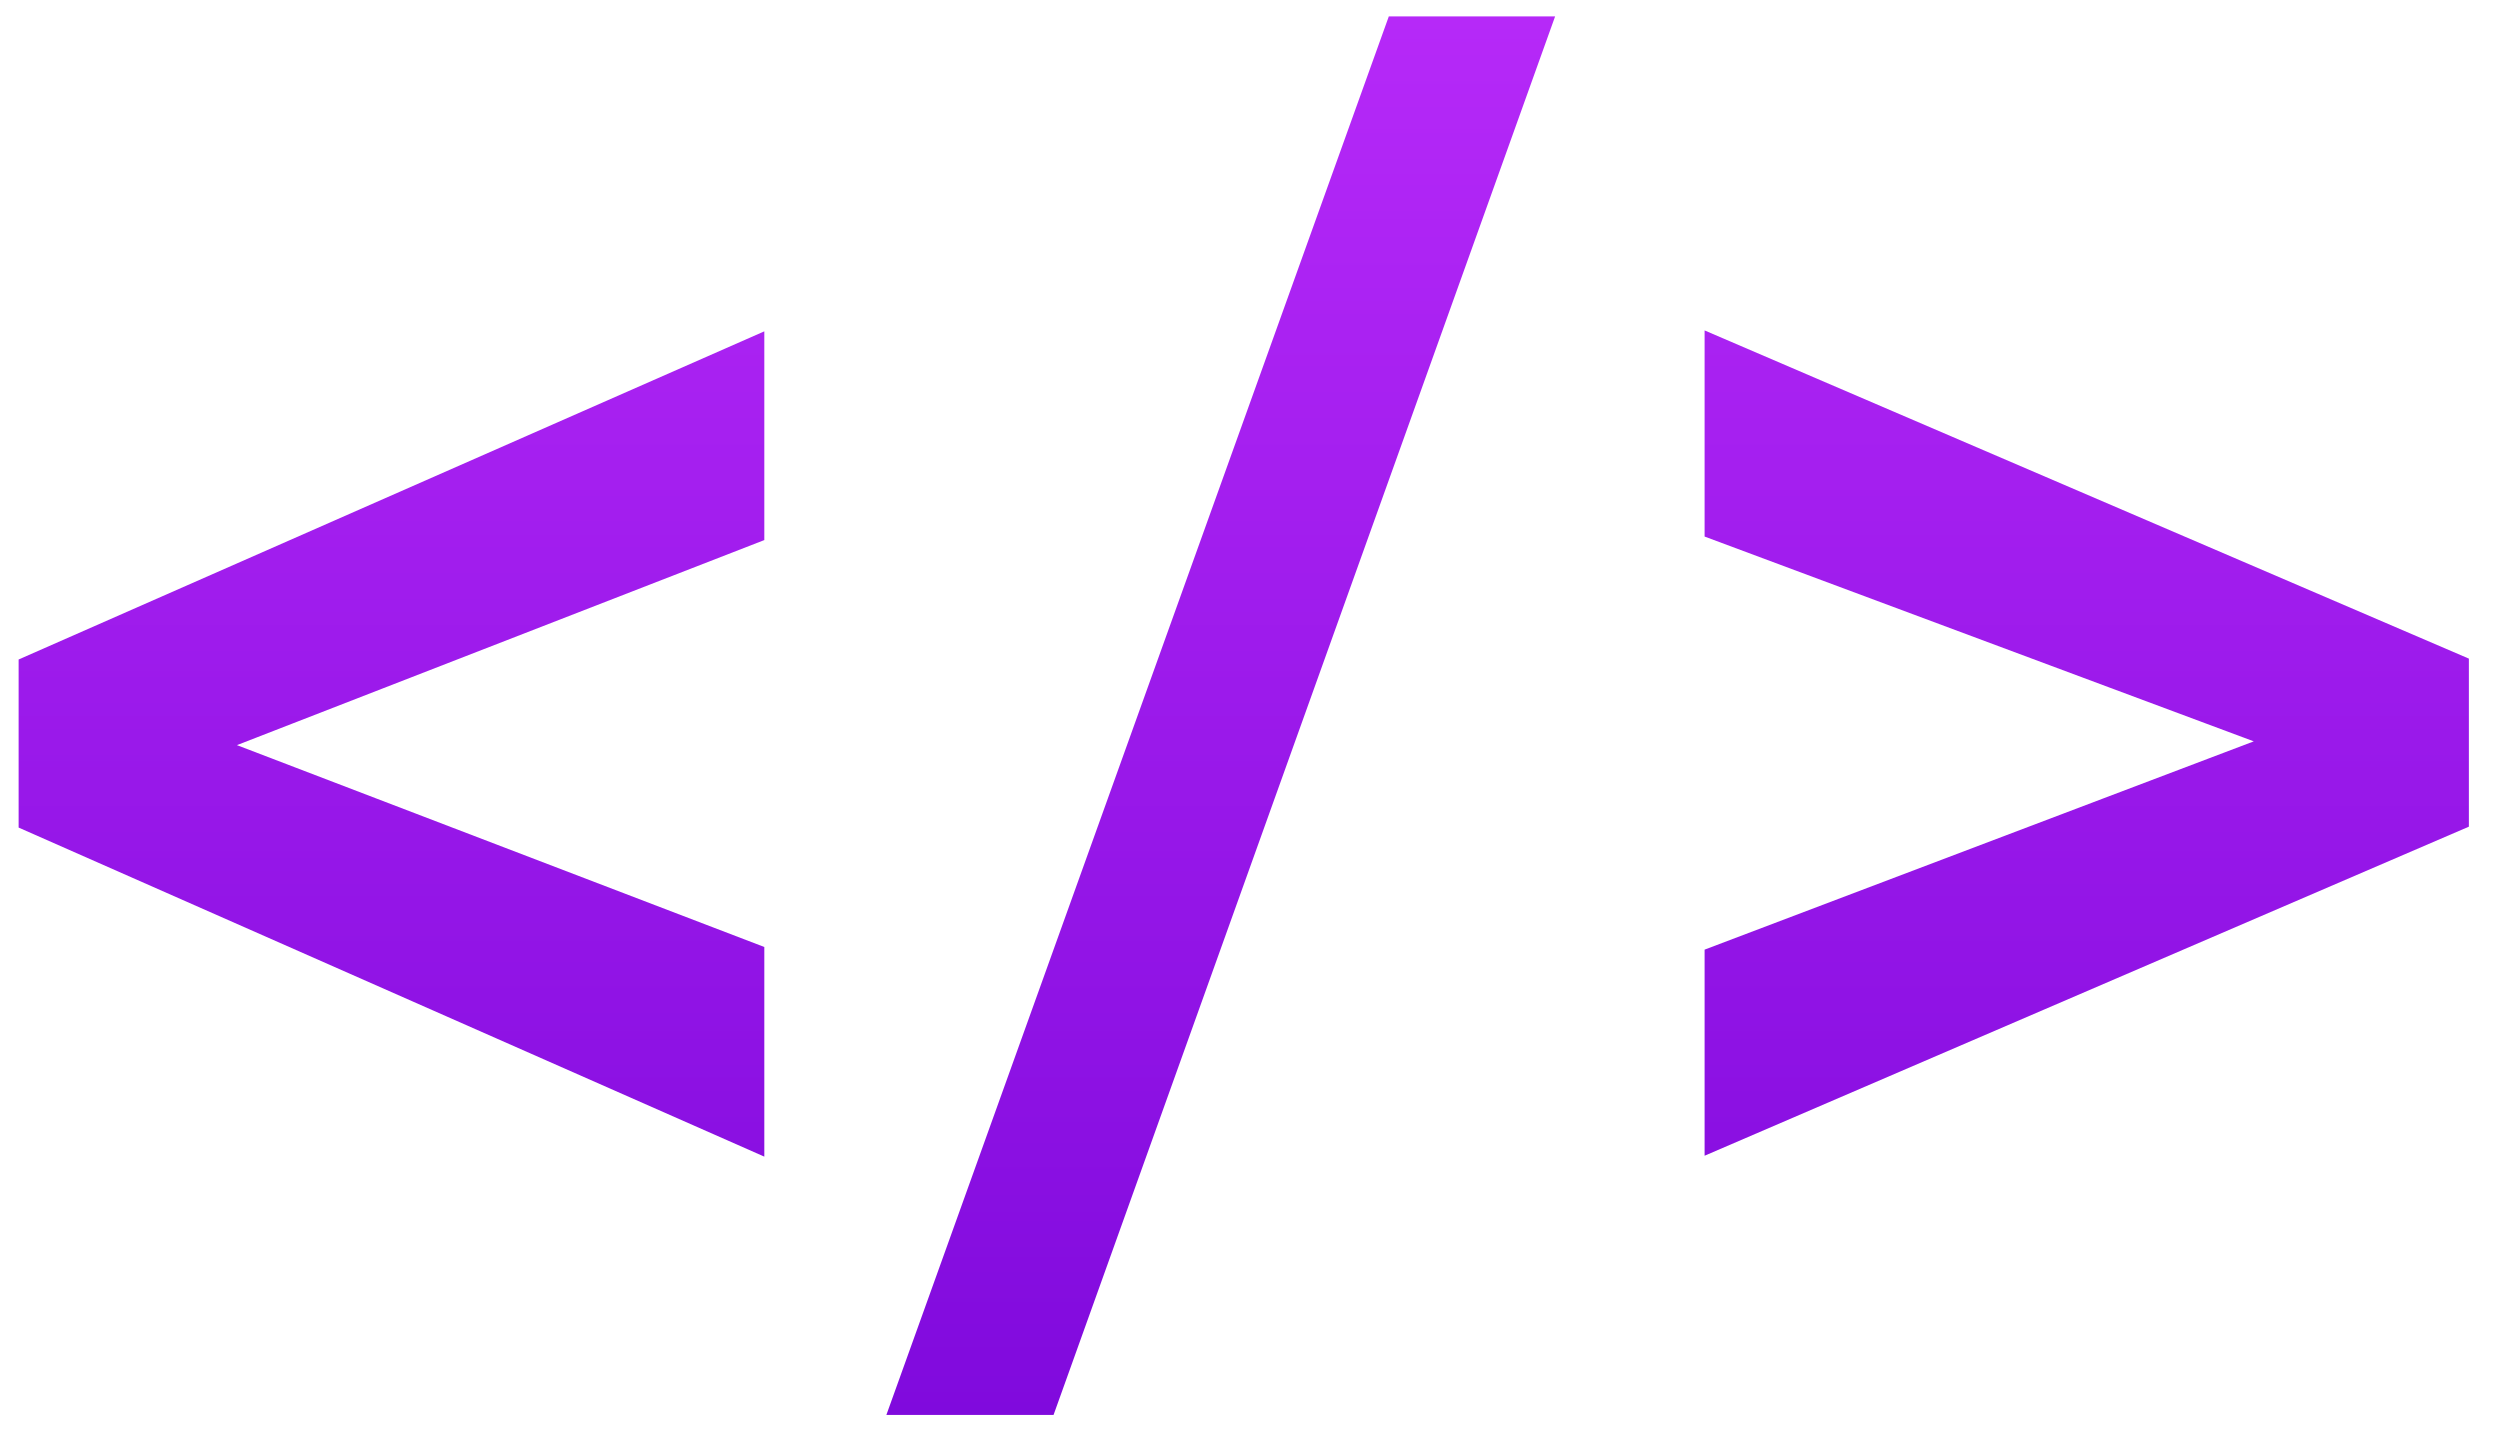 <svg width="69" height="40" viewBox="0 0 69 40" fill="none" xmlns="http://www.w3.org/2000/svg">
<path d="M4.957 19.96L21.095 26.137V31.923L0.514 22.841V19.008L4.957 19.96ZM21.095 14.906L4.957 21.181L0.514 22.035V18.202L21.095 9.145V14.906Z" fill="url(#paint0_linear_317_37)"/>
<path d="M42.921 0.453L29.078 39.052H24.464L38.331 0.453H42.921Z" fill="url(#paint1_linear_317_37)"/>
<path d="M63.477 20.936L47.047 14.809V9.12L68.141 18.178V22.035L63.477 20.936ZM47.047 26.21L63.526 19.96L68.141 18.983V22.816L47.047 31.898V26.21Z" fill="url(#paint2_linear_317_37)"/>
<defs>
<linearGradient id="paint0_linear_317_37" x1="34.327" y1="0.453" x2="34.327" y2="39.052" gradientUnits="userSpaceOnUse">
<stop stop-color="#B629F8"/>
<stop offset="1" stop-color="#800ADD"/>
</linearGradient>
<linearGradient id="paint1_linear_317_37" x1="34.327" y1="0.453" x2="34.327" y2="39.052" gradientUnits="userSpaceOnUse">
<stop stop-color="#B629F8"/>
<stop offset="1" stop-color="#800ADD"/>
</linearGradient>
<linearGradient id="paint2_linear_317_37" x1="34.327" y1="0.453" x2="34.327" y2="39.052" gradientUnits="userSpaceOnUse">
<stop stop-color="#B629F8"/>
<stop offset="1" stop-color="#800ADD"/>
</linearGradient>
</defs>
</svg>
